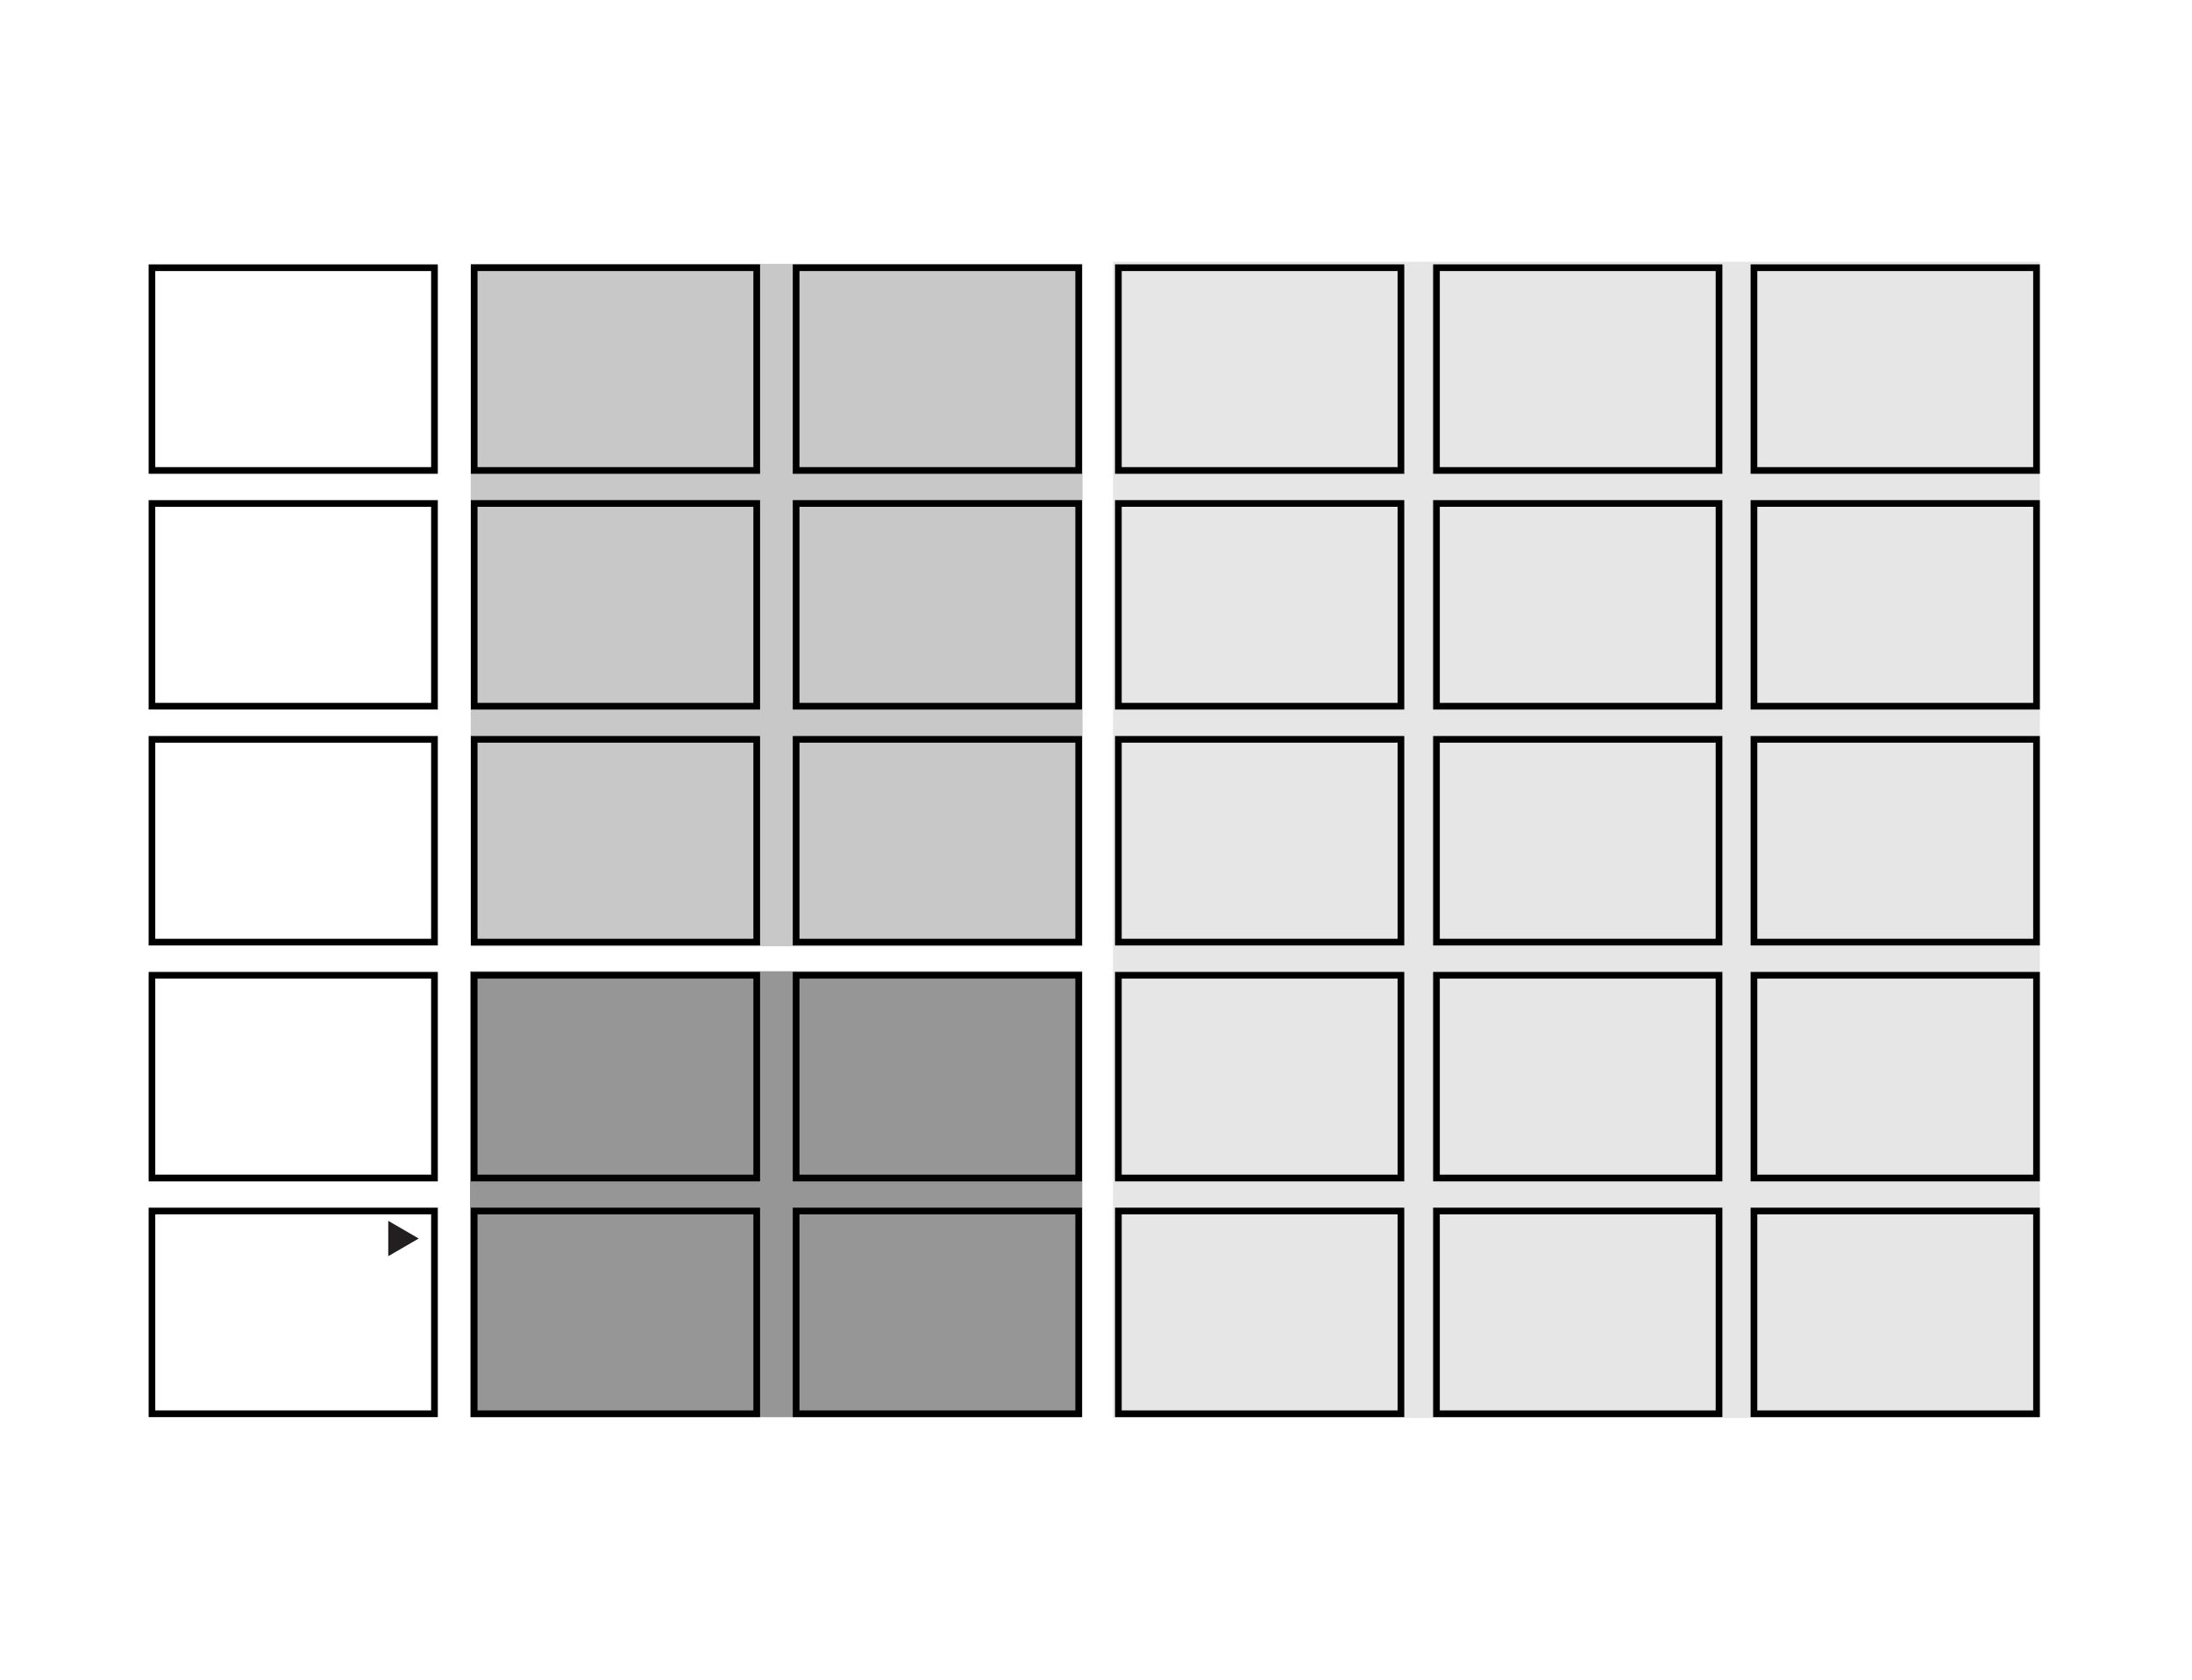 <svg viewBox="0 0 147.47 113" xmlns="http://www.w3.org/2000/svg" xmlns:xlink="http://www.w3.org/1999/xlink"><clipPath id="a"><path d="m10 17.61h127.47v77.78h-127.47z"/></clipPath><path d="m26.12 84.51 2.05-1.19-2.05-1.19z" fill="#231f20"/><path d="m31.62 65.34h41.19v30h-41.19z" fill="#969696"/><path d="m31.67 17.75h41.16v45.91h-41.16z" fill="#c8c8c8"/><path d="m74.88 17.61h62.35v77.78h-62.35z" fill="#e6e6e6"/><path d="m96.64 65.61h19.01v13.64h-19.01z" fill="none" stroke="#000" stroke-width=".45"/><path d="m118 65.61h19.01v13.64h-19.01z" fill="none" stroke="#000" stroke-width=".45"/><path d="m53.56 65.61h19.01v13.64h-19.01z" fill="none" stroke="#000" stroke-width=".45"/><g clip-path="url(#a)"><path d="m53.56 81.47h19.01v13.64h-19.01z" fill="none" stroke="#000" stroke-width=".45"/></g><path d="m31.9 65.61h19.01v13.64h-19.01z" fill="none" stroke="#000" stroke-width=".45"/><g clip-path="url(#a)"><path d="m10.22 65.61h19.01v13.64h-19.01z" fill="none" stroke="#000" stroke-width=".45"/></g><g fill="none" stroke="#000" stroke-width=".45"><path d="m96.64 49.74h19.01v13.64h-19.01z"/><path d="m118 49.74h19.01v13.64h-19.01z"/><path d="m75.24 49.74h19.01v13.64h-19.01z"/><path d="m75.24 65.61h19.01v13.64h-19.01z"/><g clip-path="url(#a)"><path d="m75.24 81.47h19.01v13.64h-19.01z"/><path d="m96.64 18.01h19.01v13.64h-19.01z"/><path d="m118 18.01h19.01v13.64h-19.01z"/><path d="m75.24 18.01h19.01v13.64h-19.01z"/></g><path d="m96.64 33.87h19.01v13.64h-19.01z"/><path d="m118 33.87h19.01v13.64h-19.01z"/><path d="m75.24 33.87h19.01v13.64h-19.01z"/><path d="m53.56 49.74h19.01v13.64h-19.01z"/></g><g clip-path="url(#a)"><path d="m53.56 18.01h19.01v13.64h-19.01z" fill="none" stroke="#000" stroke-width=".45"/></g><path d="m53.56 33.87h19.01v13.64h-19.01z" fill="none" stroke="#000" stroke-width=".45"/><path d="m31.9 49.74h19.01v13.64h-19.01z" fill="none" stroke="#000" stroke-width=".45"/><g clip-path="url(#a)" fill="none" stroke="#000" stroke-width=".45"><path d="m10.22 49.74h19.01v13.64h-19.01z"/><path d="m31.9 18.01h19.01v13.64h-19.01z"/><path d="m10.22 18.01h19.01v13.64h-19.01z"/></g><path d="m31.9 33.87h19.01v13.64h-19.01z" fill="none" stroke="#000" stroke-width=".45"/><g clip-path="url(#a)" fill="none" stroke="#000" stroke-width=".45"><path d="m10.22 33.87h19.01v13.64h-19.01z"/><path d="m96.64 81.47h19.01v13.64h-19.01z"/><path d="m118 81.47h19.01v13.64h-19.01z"/><path d="m31.9 81.47h19.01v13.64h-19.01z"/><path d="m10.22 81.47h19.01v13.64h-19.01z"/></g></svg>